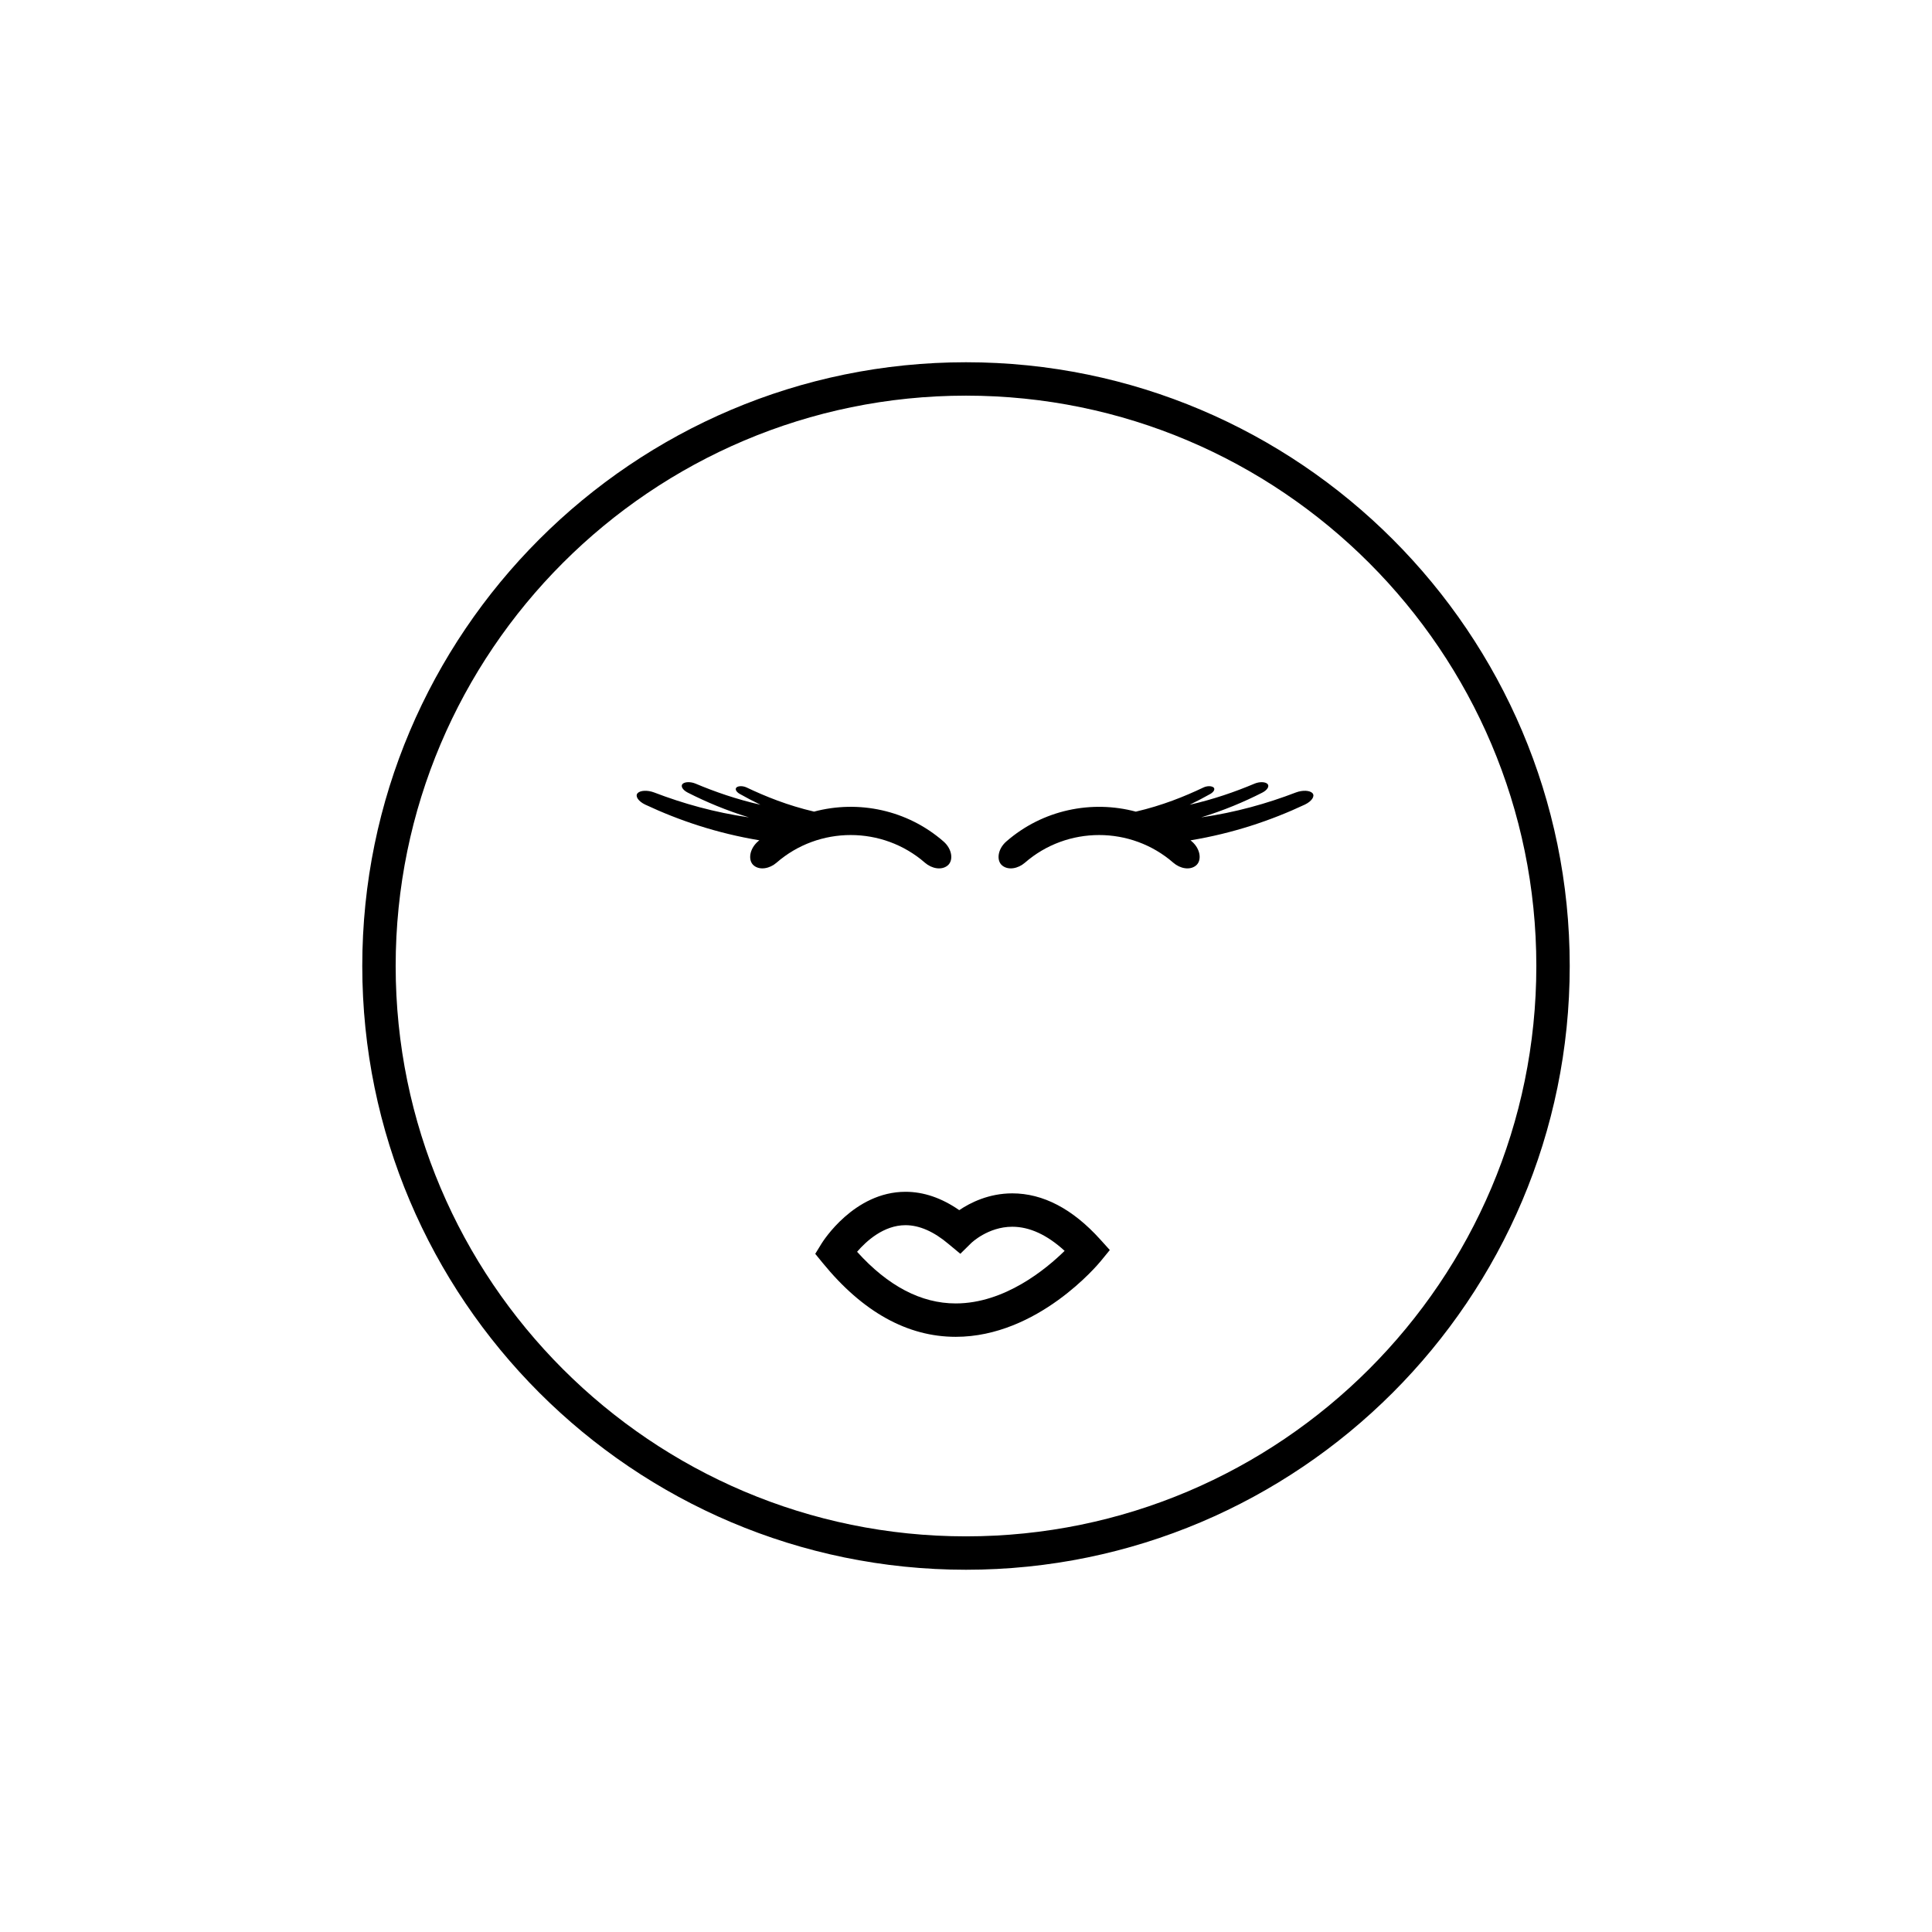 <?xml version="1.0" encoding="utf-8"?>
<!-- Generator: Adobe Illustrator 17.1.0, SVG Export Plug-In . SVG Version: 6.00 Build 0)  -->
<!DOCTYPE svg PUBLIC "-//W3C//DTD SVG 1.1//EN" "http://www.w3.org/Graphics/SVG/1.1/DTD/svg11.dtd">
<svg version="1.1" id="Layer_1" xmlns="http://www.w3.org/2000/svg" xmlns:xlink="http://www.w3.org/1999/xlink" x="0px" y="0px"
	 viewBox="0 0 512 512" enable-background="new 0 0 512 512" xml:space="preserve" width="512" height="512">
<g>
	<path d="M256,416c-88.222,0-159.994-71.778-159.994-160.006C96.006,167.772,167.778,96,256,96s159.994,71.772,159.994,159.994
		C415.994,344.222,344.222,416,256,416z M256,104.85c-83.342,0-151.144,67.803-151.144,151.144
		c0,83.348,67.803,151.156,151.144,151.156s151.144-67.808,151.144-151.156C407.144,172.652,339.342,104.85,256,104.85z"/>
	<path d="M347.834,210.213c-0.693-0.774-2.637-0.867-4.385-0.209c-7.659,2.94-16.002,5.295-25.117,6.608
		c5.931-1.817,11.32-4.077,16.206-6.565c1.37-0.71,1.938-1.739,1.344-2.311c-0.594-0.566-2.093-0.612-3.413-0.064
		c-5.198,2.19-10.892,4.164-17.206,5.598c1.928-0.932,3.756-1.893,5.478-2.864c1.002-0.571,1.336-1.341,0.831-1.753
		c-0.534-0.405-1.678-0.414-2.633,0.033c-5.058,2.401-10.915,4.774-17.937,6.407c-11.723-3.132-24.688-0.497-34.32,7.906
		c-2.32,2.018-2.677,5.094-1.069,6.385c1.613,1.303,4.19,0.802,5.975-0.739c11.234-9.801,28.135-9.8,39.368,0.002
		c1.791,1.545,4.36,2.041,5.973,0.737c1.61-1.292,1.259-4.359-1.066-6.382c-0.12-0.105-0.245-0.202-0.367-0.305
		c11.236-1.862,21.313-5.247,30.313-9.476C347.649,212.337,348.516,210.99,347.834,210.213z"/>
	<path d="M250.046,223.002c-9.629-8.403-22.589-11.041-34.311-7.916c-6.996-1.636-12.841-4.005-17.888-6.401
		c-0.95-0.443-2.108-0.443-2.626-0.04c-0.516,0.42-0.179,1.187,0.835,1.757c1.716,0.97,3.539,1.929,5.461,2.859
		c-6.312-1.432-12.002-3.406-17.204-5.596c-1.307-0.541-2.811-0.5-3.41,0.07c-0.588,0.576-0.029,1.602,1.351,2.31
		c4.885,2.489,10.274,4.748,16.207,6.566c-9.114-1.314-17.46-3.668-25.123-6.607c-1.746-0.656-3.679-0.564-4.379,0.208
		c-0.691,0.778,0.176,2.126,2.008,3.007c8.996,4.223,19.05,7.602,30.268,9.464c-0.124,0.106-0.252,0.205-0.376,0.313
		c-2.31,2.009-2.681,5.096-1.072,6.388c1.612,1.302,4.2,0.792,5.978-0.741c11.236-9.802,28.139-9.8,39.374,0.004
		c1.791,1.546,4.36,2.04,5.972,0.737C252.719,228.095,252.372,225.024,250.046,223.002z"/>
	<path d="M253.281,354.273c-12.797,0-24.654-6.58-35.244-19.561l-1.988-2.434l1.645-2.679c0.346-0.562,8.605-13.762,22.28-13.762
		c4.802,0,9.579,1.633,14.237,4.863c2.953-1.994,7.85-4.448,14.053-4.448c8.147,0,15.986,4.102,23.297,12.194l2.55,2.823
		l-2.408,2.947C291.031,335.035,275.045,354.273,253.281,354.273z M227.137,331.736c8.196,9.086,16.977,13.687,26.143,13.687
		c12.972,0,23.965-9.124,28.857-13.932c-4.627-4.243-9.282-6.39-13.874-6.39c-6.421,0-10.843,4.284-10.887,4.33l-2.878,2.835
		l-3.111-2.584c-3.921-3.316-7.761-4.995-11.414-4.995C234.175,324.687,229.574,328.905,227.137,331.736z"/>
</g>
</svg>
